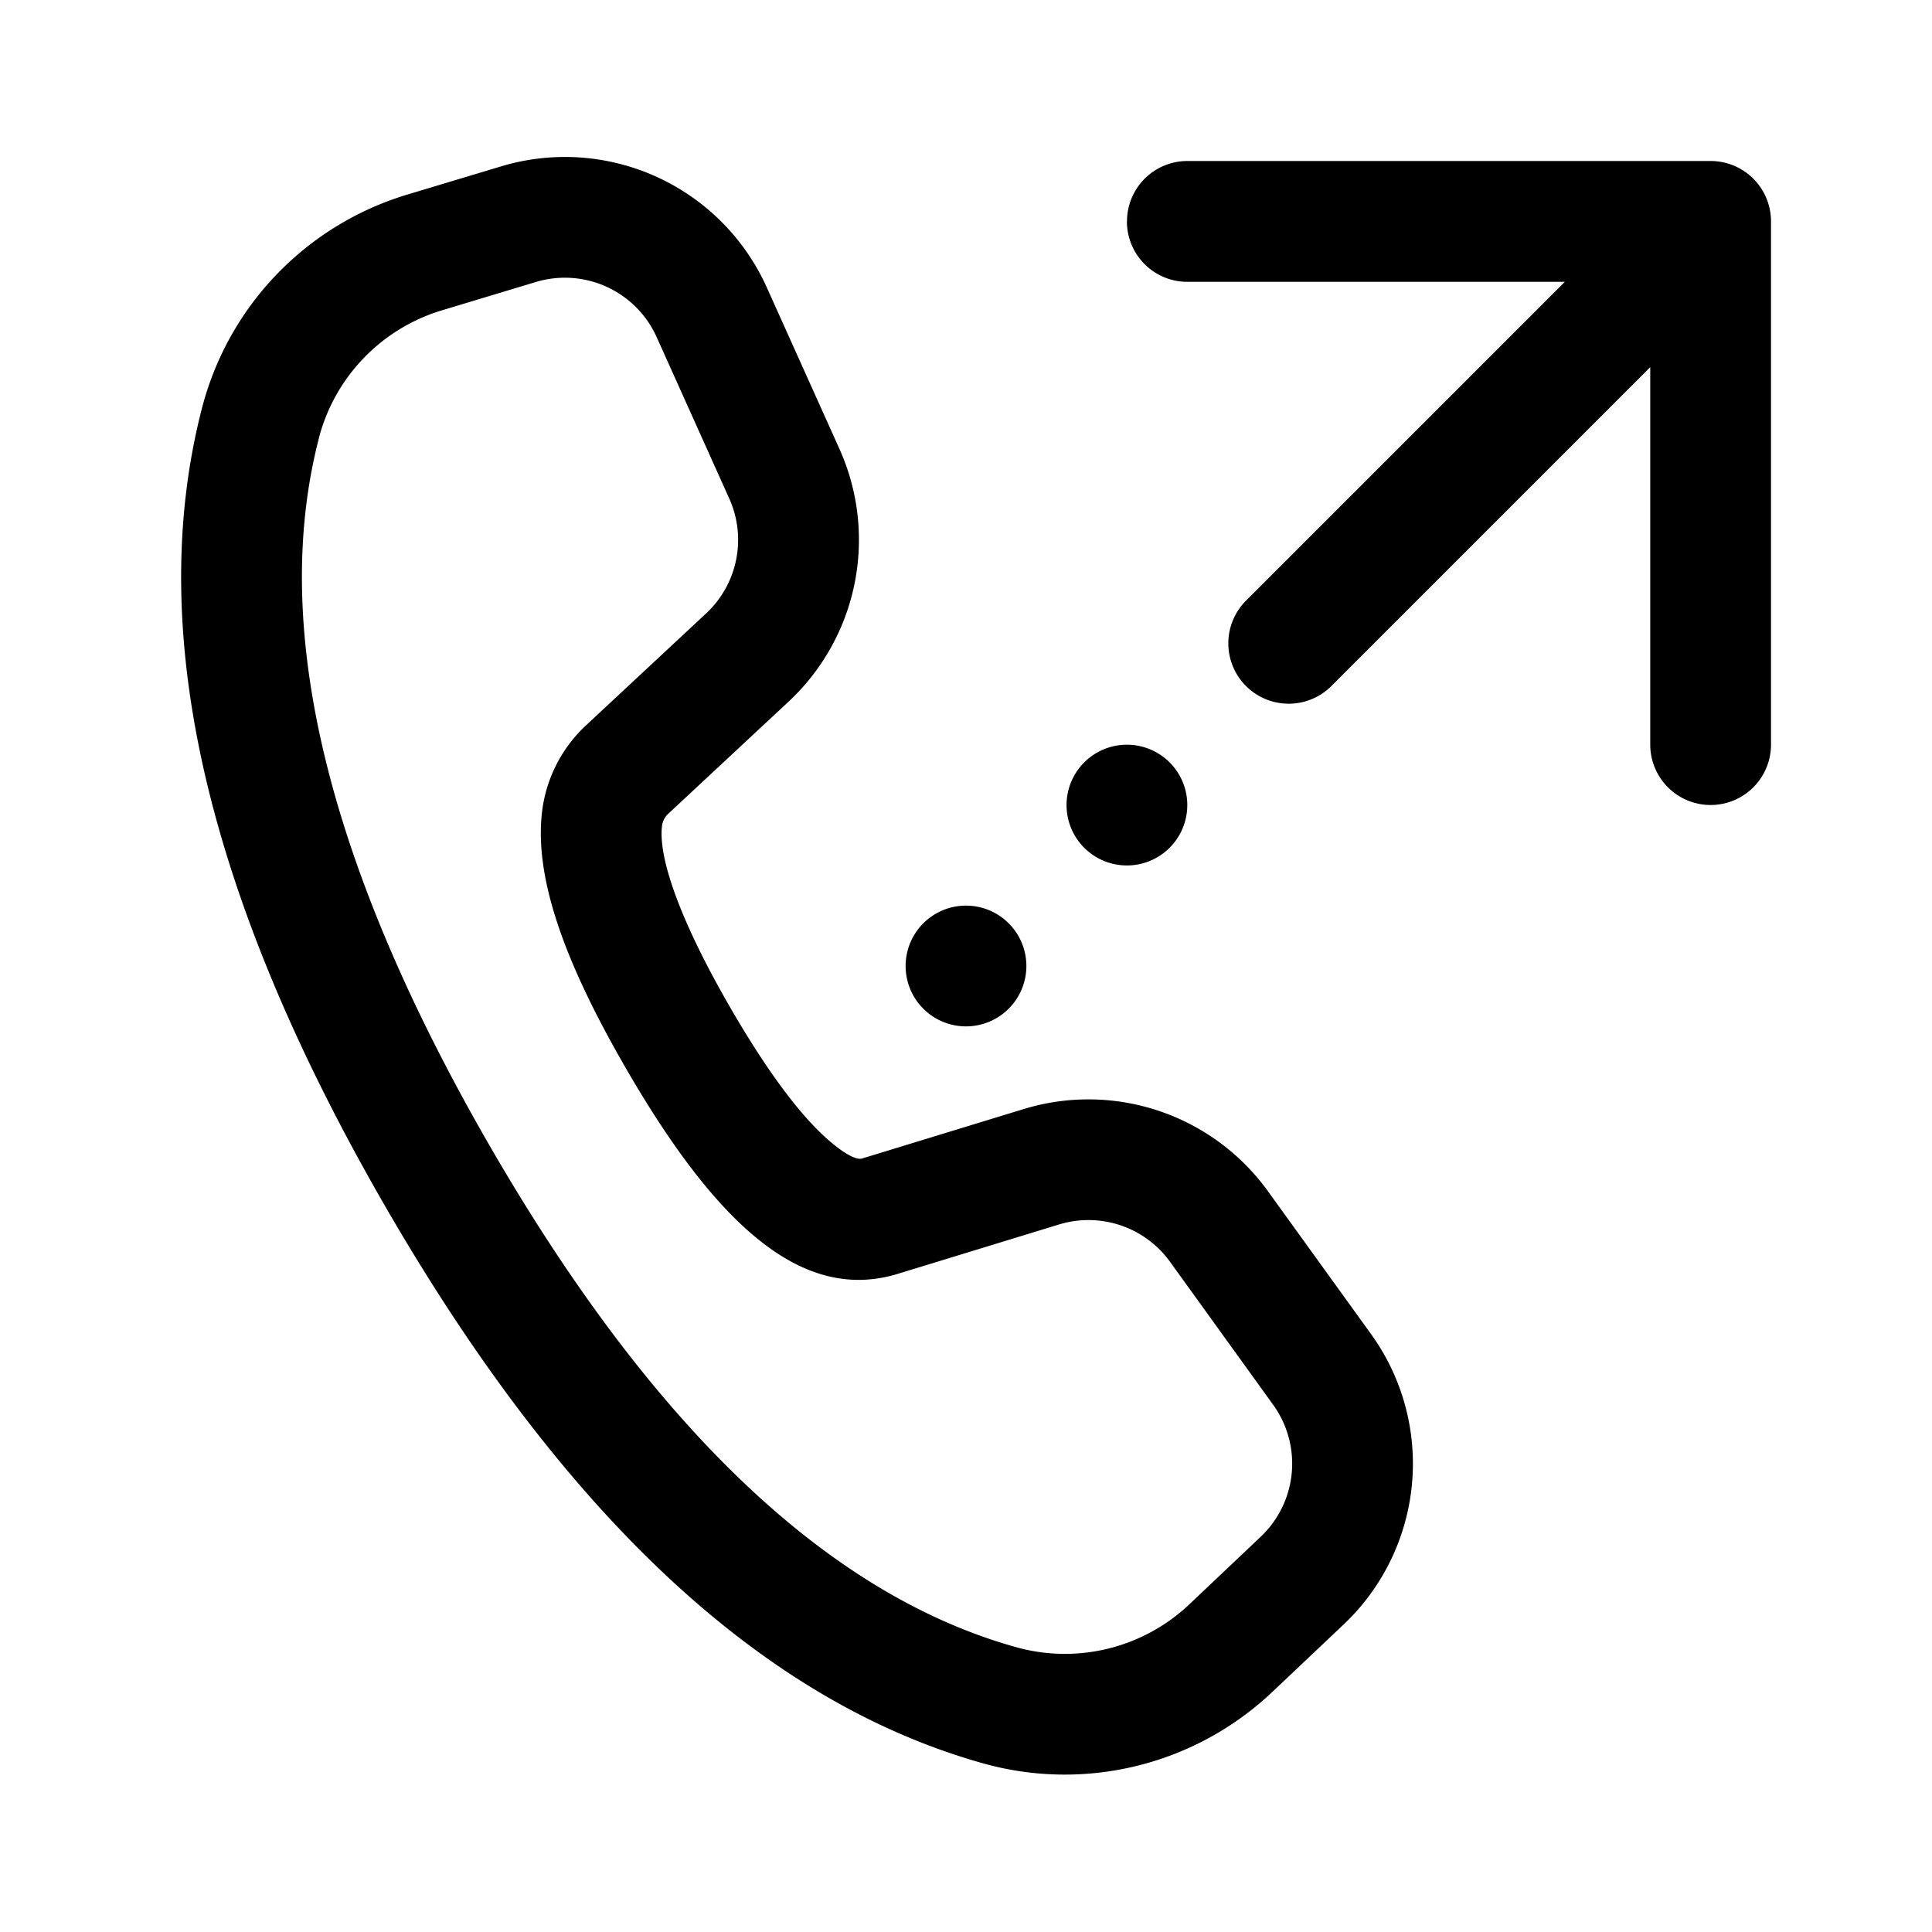 <svg xmlns="http://www.w3.org/2000/svg" width="1em" height="1em" viewBox="0 0 24 24"><path fill="currentColor" d="m6.224 2.067l-1.167.351A3.75 3.75 0 0 0 2.509 5.07c-.717 2.772.06 6.077 2.275 9.913c2.212 3.831 4.681 6.155 7.436 6.924a3.75 3.75 0 0 0 3.586-.89l.887-.839a2.75 2.75 0 0 0 .339-3.605l-1.281-1.775a2.75 2.75 0 0 0-3.034-1.021l-2.01.615c-.057.016-.19-.03-.433-.245c-.347-.308-.755-.856-1.206-1.637c-.62-1.074-.89-1.848-.845-2.245a.25.25 0 0 1 .077-.155l1.495-1.393a2.75 2.75 0 0 0 .633-3.14l-.902-2.005a2.75 2.75 0 0 0-3.302-1.505M3.96 5.446a2.25 2.25 0 0 1 1.53-1.591l1.167-.352a1.25 1.25 0 0 1 1.5.684l.902 2.006a1.25 1.25 0 0 1-.287 1.427L7.277 9.013a1.75 1.75 0 0 0-.545 1.086c-.09.802.268 1.83 1.037 3.161c1.14 1.975 2.201 2.916 3.371 2.568l2.015-.617a1.25 1.25 0 0 1 1.38.464l1.28 1.775a1.25 1.25 0 0 1-.154 1.64l-.886.839a2.25 2.25 0 0 1-2.152.533c-2.317-.646-4.506-2.707-6.54-6.229c-2.036-3.527-2.725-6.456-2.122-8.787M14 2.75a.75.75 0 0 1 .75-.75h6.5a.75.75 0 0 1 .75.75v6.5a.75.75 0 0 1-1.5 0V4.561l-3.97 3.97a.75.75 0 0 1-1.061-1.06l3.97-3.97h-4.69a.75.75 0 0 1-.75-.75m0 8a.75.75 0 1 0 0-1.5a.75.75 0 0 0 0 1.5M12.75 12a.75.75 0 1 1-1.5 0a.75.75 0 0 1 1.5 0"/></svg>